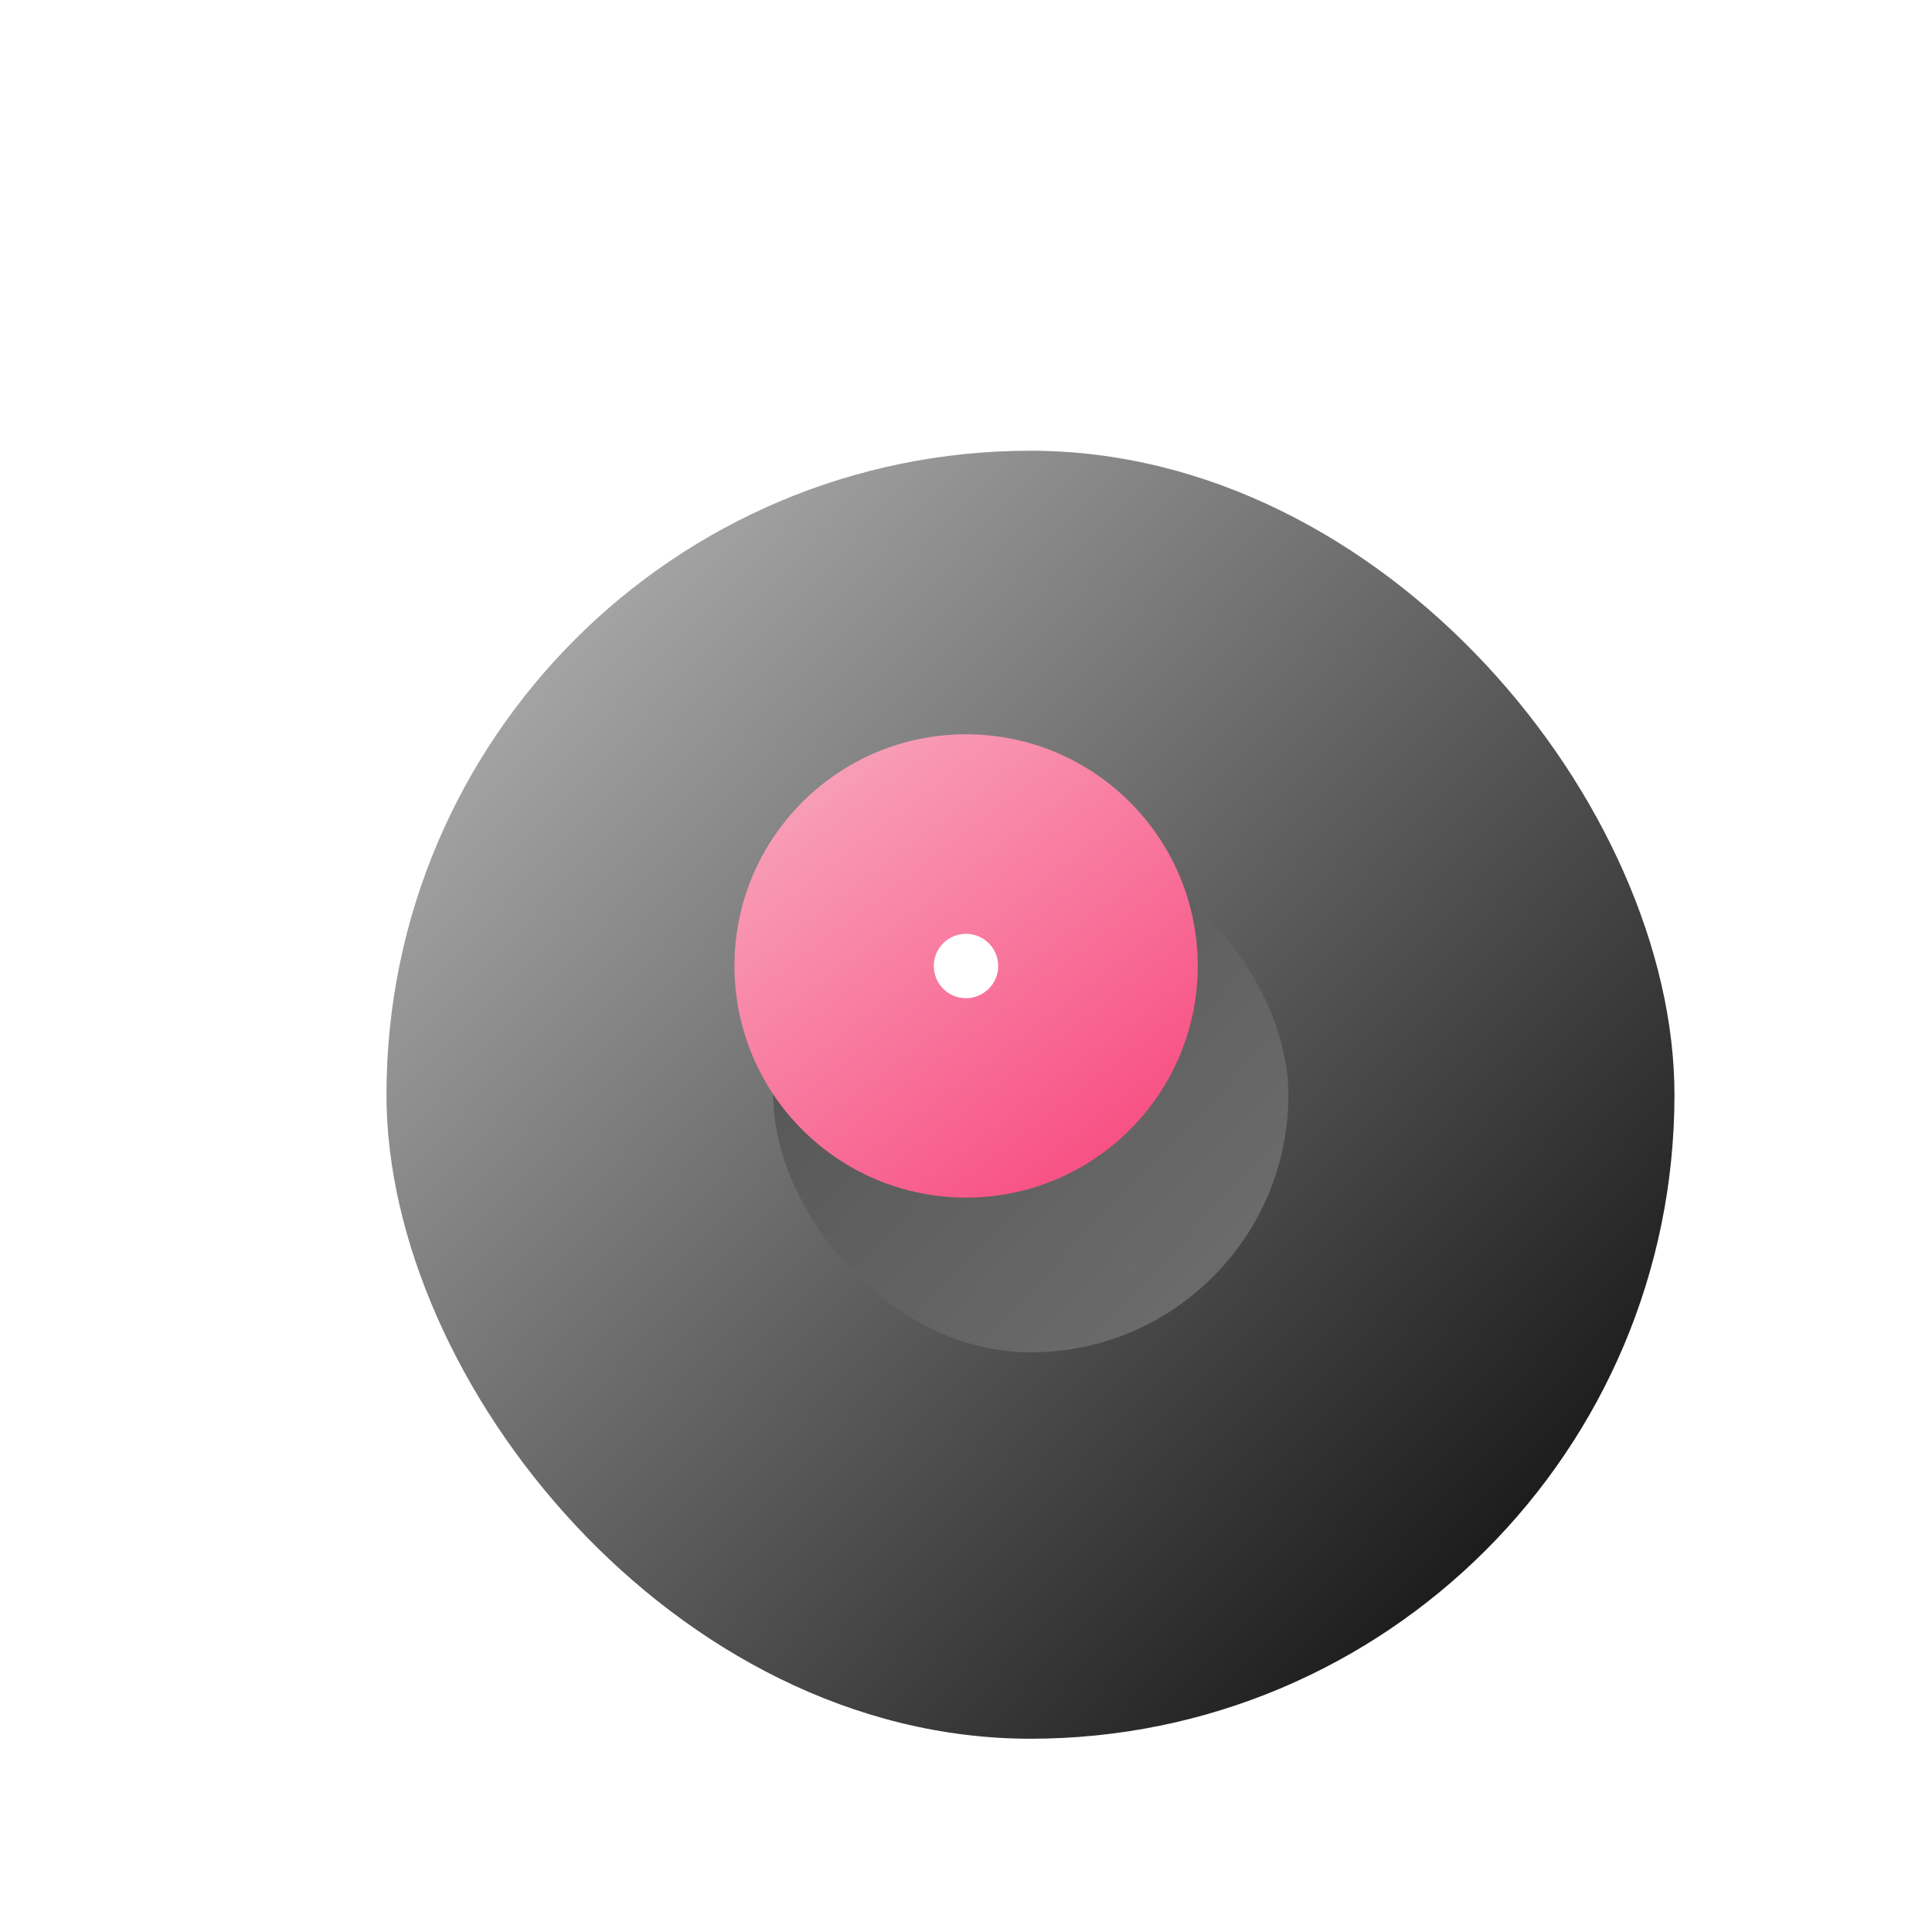 <svg xmlns="http://www.w3.org/2000/svg" xmlns:xlink="http://www.w3.org/1999/xlink" width="60" height="60" viewBox="0 0 60 60">
  <defs>
    <linearGradient id="linear-gradient" y1="0.044" x2="1" y2="1" gradientUnits="objectBoundingBox">
      <stop offset="0" stop-color="#bcbcbc"/>
      <stop offset="1"/>
    </linearGradient>
    <filter id="Rectangle_20438" x="6.002" y="7.998" width="52" height="52" filterUnits="userSpaceOnUse">
      <feOffset dx="2" dy="4" input="SourceAlpha"/>
      <feGaussianBlur stdDeviation="2" result="blur"/>
      <feFlood flood-opacity="0.161"/>
      <feComposite operator="in" in2="blur"/>
      <feComposite in="SourceGraphic"/>
    </filter>
    <filter id="Rectangle_20569" x="18.006" y="19.998" width="28" height="28" filterUnits="userSpaceOnUse">
      <feOffset dx="2" dy="4" input="SourceAlpha"/>
      <feGaussianBlur stdDeviation="2" result="blur-2"/>
      <feFlood flood-opacity="0.161"/>
      <feComposite operator="in" in2="blur-2"/>
      <feComposite in="SourceGraphic"/>
    </filter>
    <linearGradient id="linear-gradient-3" x1="0.21" y1="0.081" x2="0.832" y2="0.897" gradientUnits="objectBoundingBox">
      <stop offset="0" stop-color="#f89eb7"/>
      <stop offset="1" stop-color="#f85084"/>
    </linearGradient>
  </defs>
  <g id="Group_112607" data-name="Group 112607" transform="translate(-1271 -1056)">
    <rect id="Rectangle_20577" data-name="Rectangle 20577" width="60" height="60" transform="translate(1271 1056)" fill="#fff" opacity="0"/>
    <g id="Group_112590" data-name="Group 112590" transform="translate(11715.002 8277.998)">
      <g transform="matrix(1, 0, 0, 1, -10444, -7222)" filter="url(#Rectangle_20438)">
        <rect id="Rectangle_20438-2" data-name="Rectangle 20438" width="40" height="40" rx="20" transform="translate(10 10)" fill="url(#linear-gradient)"/>
      </g>
      <g transform="matrix(1, 0, 0, 1, -10444, -7222)" filter="url(#Rectangle_20569)">
        <rect id="Rectangle_20569-2" data-name="Rectangle 20569" width="16" height="16" rx="8" transform="translate(38.01 38) rotate(180)" opacity="0.4" fill="url(#linear-gradient)"/>
      </g>
      <g id="Group_112018" data-name="Group 112018" transform="translate(-10426.715 -7204.715)">
        <circle id="Ellipse_691" data-name="Ellipse 691" cx="7.194" cy="7.194" r="7.194" transform="translate(5.522 5.521)" fill="url(#linear-gradient-3)"/>
        <circle id="Ellipse_714" data-name="Ellipse 714" cx="1" cy="1" r="1" transform="translate(11.713 11.717)" fill="#fff"/>
      </g>
    </g>
  </g>
</svg>
